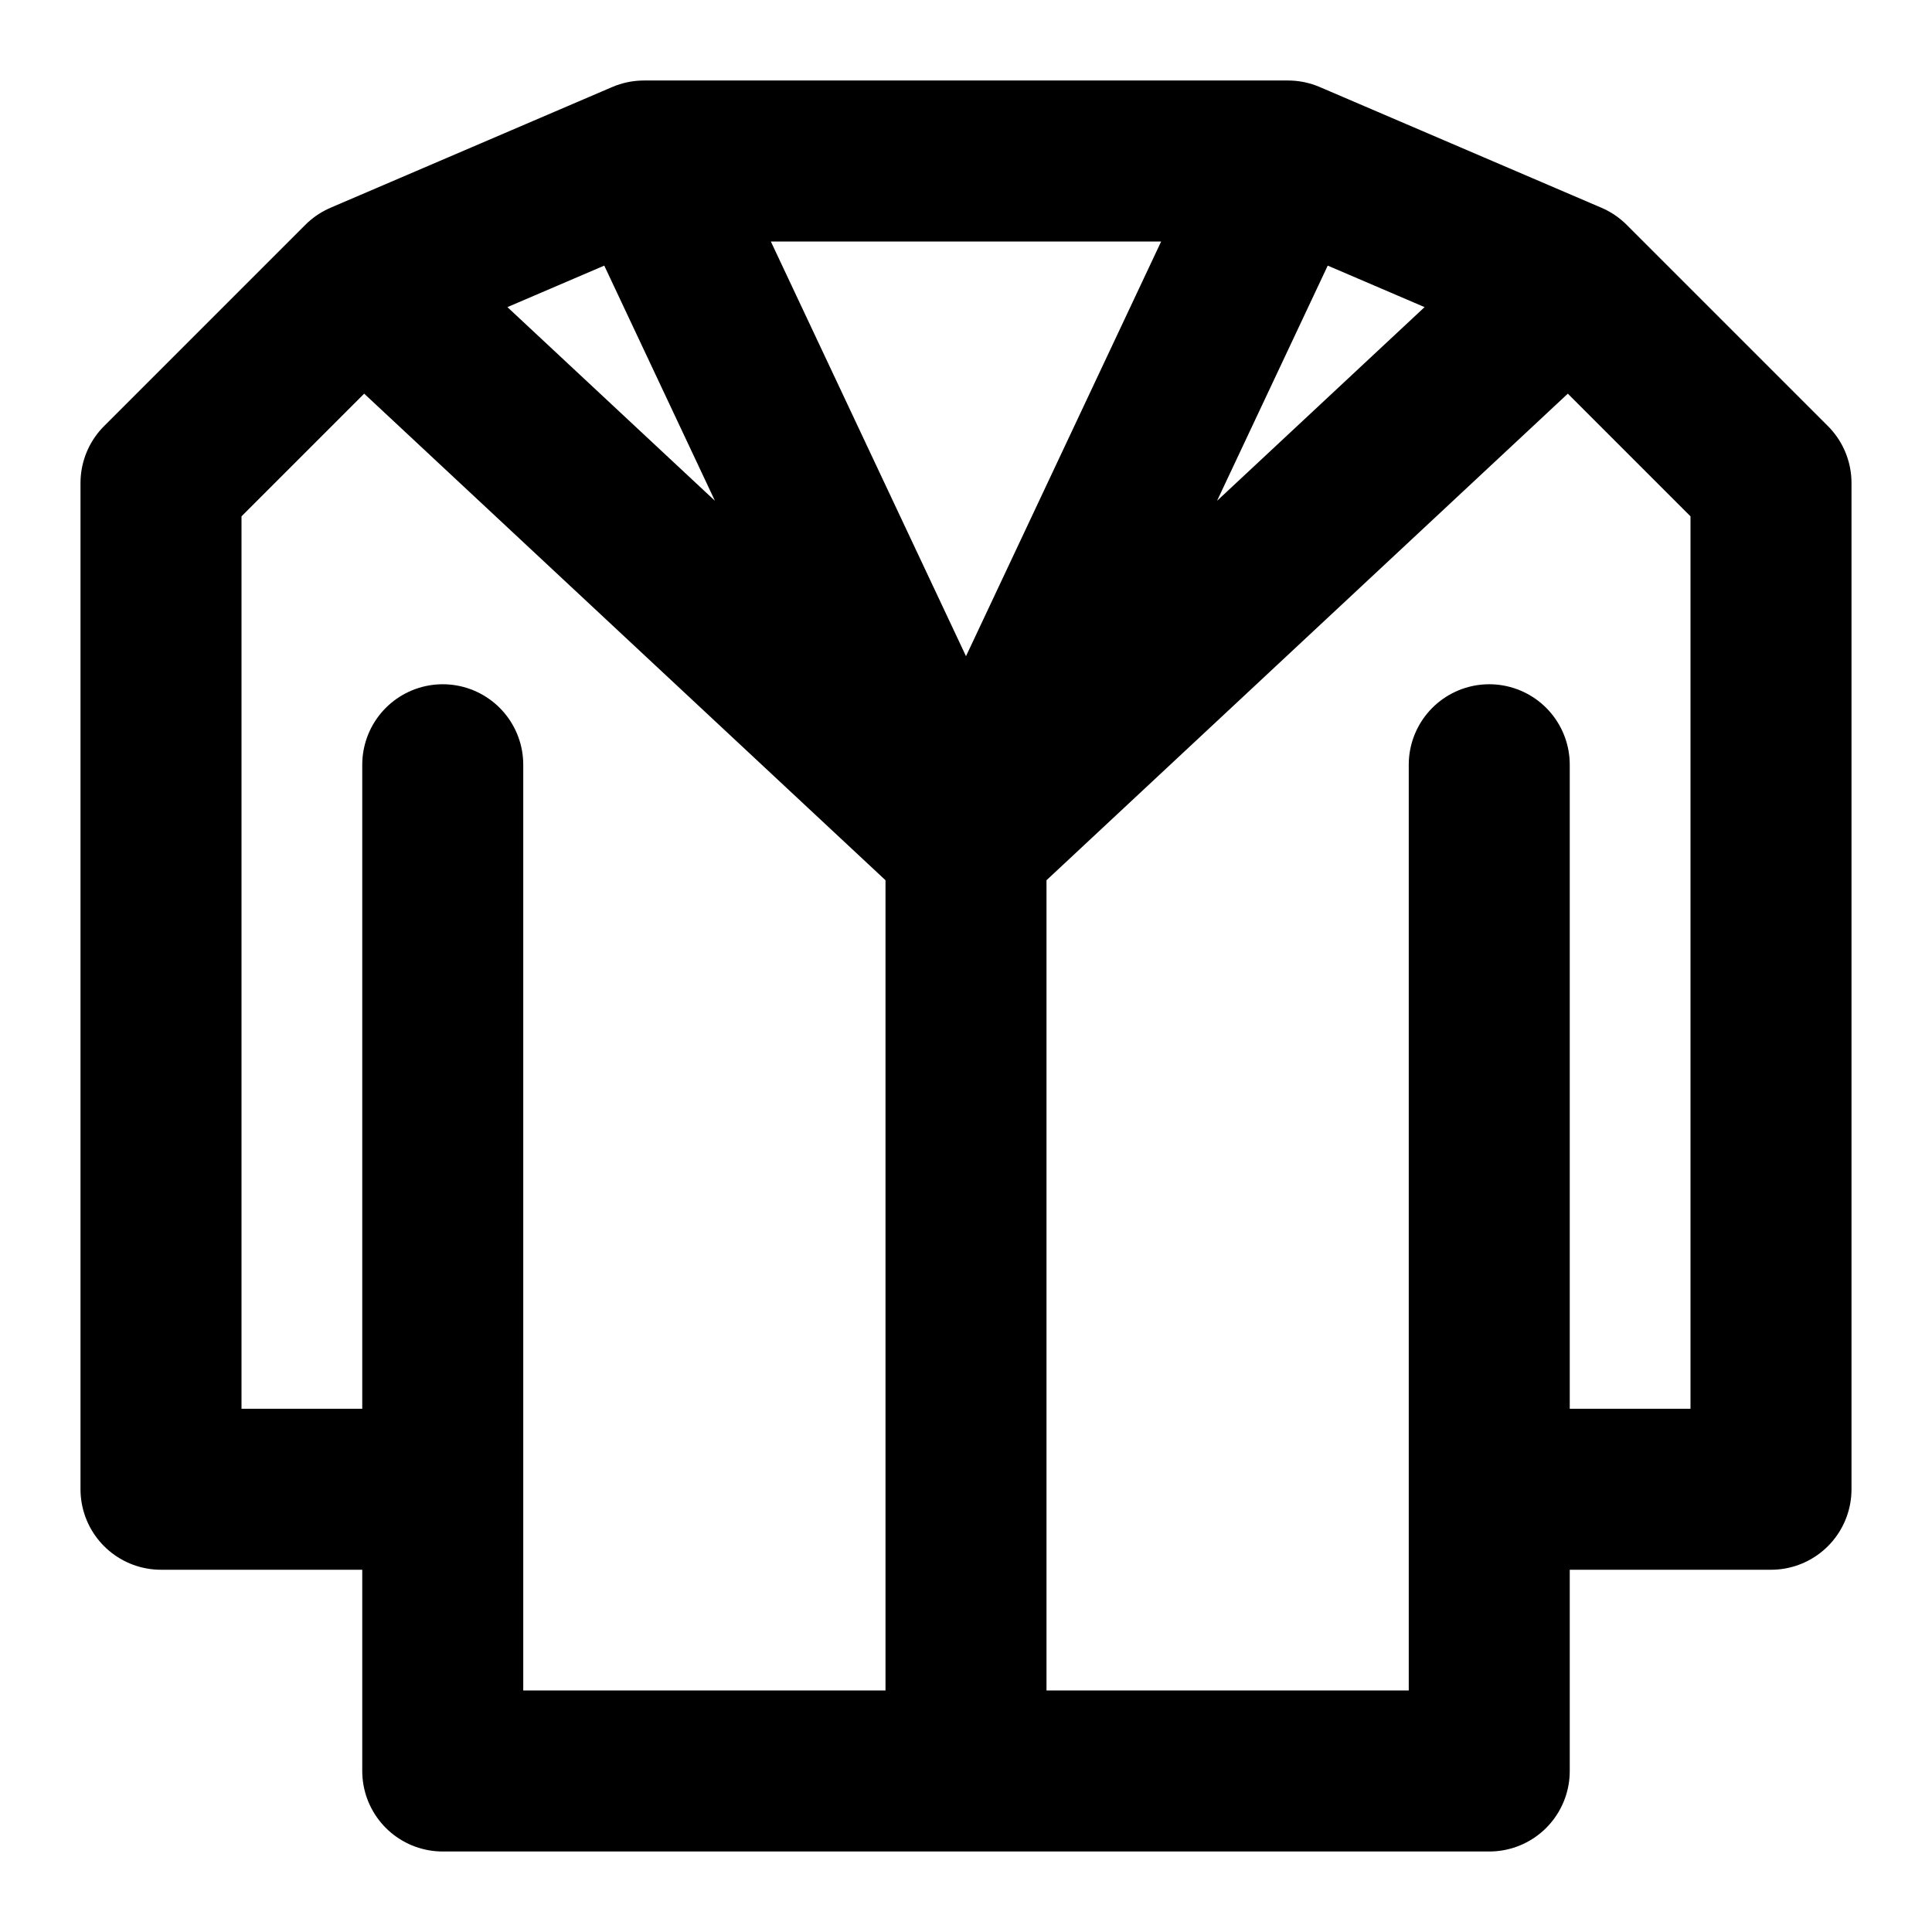 <svg width="48" height="48" fill="none" xmlns="http://www.w3.org/2000/svg"><path d="M37 19v18m-26 0v7h26v-7m-26 0H4V12l5-5 7-3h16l7 3 5 5v25h-7m-26 0V19M24 21v23M9 7l15 14M16 4l8 17M32 4l-8 17M39 7 24 21" stroke="#000" stroke-width="4" stroke-linecap="round" stroke-linejoin="round"/></svg>